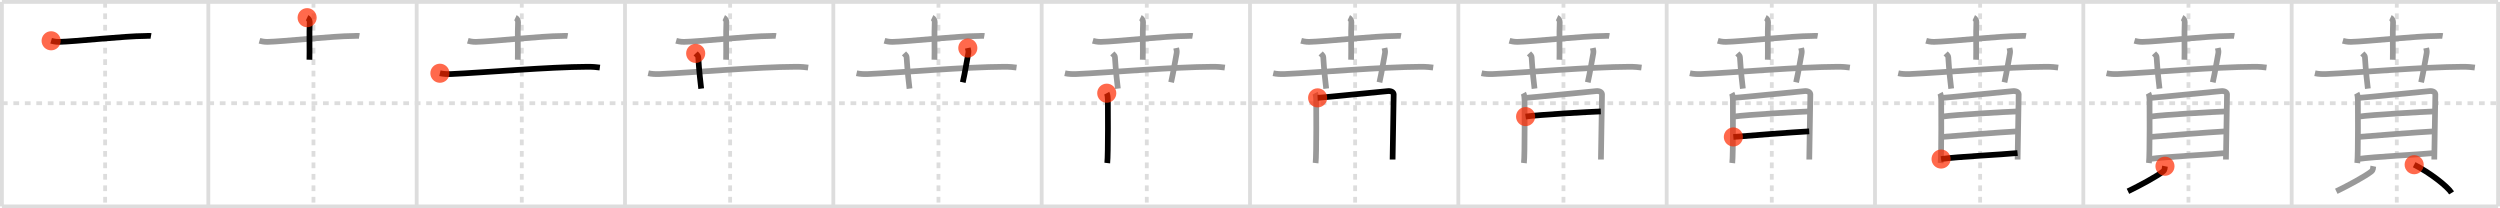 <svg width="1308px" height="109px" viewBox="0 0 1308 109" xmlns="http://www.w3.org/2000/svg" xmlns:xlink="http://www.w3.org/1999/xlink" xml:space="preserve" version="1.1"  baseProfile="full">
<line x1="1" y1="1" x2="1307" y2="1" style="stroke:#ddd;stroke-width:2" />
<line x1="1" y1="1" x2="1" y2="108" style="stroke:#ddd;stroke-width:2" />
<line x1="1" y1="108" x2="1307" y2="108" style="stroke:#ddd;stroke-width:2" />
<line x1="1307" y1="1" x2="1307" y2="108" style="stroke:#ddd;stroke-width:2" />
<line x1="109" y1="1" x2="109" y2="108" style="stroke:#ddd;stroke-width:2" />
<line x1="218" y1="1" x2="218" y2="108" style="stroke:#ddd;stroke-width:2" />
<line x1="327" y1="1" x2="327" y2="108" style="stroke:#ddd;stroke-width:2" />
<line x1="436" y1="1" x2="436" y2="108" style="stroke:#ddd;stroke-width:2" />
<line x1="545" y1="1" x2="545" y2="108" style="stroke:#ddd;stroke-width:2" />
<line x1="654" y1="1" x2="654" y2="108" style="stroke:#ddd;stroke-width:2" />
<line x1="763" y1="1" x2="763" y2="108" style="stroke:#ddd;stroke-width:2" />
<line x1="872" y1="1" x2="872" y2="108" style="stroke:#ddd;stroke-width:2" />
<line x1="981" y1="1" x2="981" y2="108" style="stroke:#ddd;stroke-width:2" />
<line x1="1090" y1="1" x2="1090" y2="108" style="stroke:#ddd;stroke-width:2" />
<line x1="1199" y1="1" x2="1199" y2="108" style="stroke:#ddd;stroke-width:2" />
<line x1="1" y1="54" x2="1307" y2="54" style="stroke:#ddd;stroke-width:2;stroke-dasharray:3 3" />
<line x1="55" y1="1" x2="55" y2="108" style="stroke:#ddd;stroke-width:2;stroke-dasharray:3 3" />
<line x1="164" y1="1" x2="164" y2="108" style="stroke:#ddd;stroke-width:2;stroke-dasharray:3 3" />
<line x1="273" y1="1" x2="273" y2="108" style="stroke:#ddd;stroke-width:2;stroke-dasharray:3 3" />
<line x1="382" y1="1" x2="382" y2="108" style="stroke:#ddd;stroke-width:2;stroke-dasharray:3 3" />
<line x1="491" y1="1" x2="491" y2="108" style="stroke:#ddd;stroke-width:2;stroke-dasharray:3 3" />
<line x1="600" y1="1" x2="600" y2="108" style="stroke:#ddd;stroke-width:2;stroke-dasharray:3 3" />
<line x1="709" y1="1" x2="709" y2="108" style="stroke:#ddd;stroke-width:2;stroke-dasharray:3 3" />
<line x1="818" y1="1" x2="818" y2="108" style="stroke:#ddd;stroke-width:2;stroke-dasharray:3 3" />
<line x1="927" y1="1" x2="927" y2="108" style="stroke:#ddd;stroke-width:2;stroke-dasharray:3 3" />
<line x1="1036" y1="1" x2="1036" y2="108" style="stroke:#ddd;stroke-width:2;stroke-dasharray:3 3" />
<line x1="1145" y1="1" x2="1145" y2="108" style="stroke:#ddd;stroke-width:2;stroke-dasharray:3 3" />
<line x1="1254" y1="1" x2="1254" y2="108" style="stroke:#ddd;stroke-width:2;stroke-dasharray:3 3" />
<path d="M26.75,21.34c0.66,0.19,2.41,0.6,4.16,0.57c8.09-0.16,34.52-3.08,44.81-3.08c1.75,0,2.19-0.19,3.28,0" style="fill:none;stroke:black;stroke-width:3" />
<circle cx="26.75" cy="21.34" r="5" stroke-width="0" fill="#FF2A00" opacity="0.7" />
<path d="M135.75,21.34c0.66,0.19,2.41,0.6,4.16,0.57c8.09-0.16,34.52-3.08,44.81-3.08c1.75,0,2.19-0.19,3.28,0" style="fill:none;stroke:#999;stroke-width:3" />
<path d="M160.69,9.25c0.75,0.35,1.4,1.54,1.36,2.25c-0.29,5.25,0,15.43-0.15,19.75" style="fill:none;stroke:black;stroke-width:3" />
<circle cx="160.69" cy="9.25" r="5" stroke-width="0" fill="#FF2A00" opacity="0.7" />
<path d="M244.75,21.34c0.66,0.19,2.41,0.6,4.16,0.57c8.09-0.16,34.52-3.08,44.81-3.08c1.75,0,2.19-0.19,3.28,0" style="fill:none;stroke:#999;stroke-width:3" />
<path d="M269.69,9.25c0.75,0.35,1.4,1.54,1.36,2.25c-0.29,5.25,0,15.43-0.15,19.75" style="fill:none;stroke:#999;stroke-width:3" />
<path d="M230.16,38.32c1.87,0.42,4.04,0.5,5.92,0.42C253.25,37.98,287.5,35,307.3,34.94c3.11-0.01,4.98,0.2,6.54,0.41" style="fill:none;stroke:black;stroke-width:3" />
<circle cx="230.16" cy="38.32" r="5" stroke-width="0" fill="#FF2A00" opacity="0.7" />
<path d="M353.75,21.34c0.66,0.19,2.41,0.6,4.16,0.57c8.09-0.16,34.52-3.08,44.81-3.08c1.75,0,2.19-0.19,3.28,0" style="fill:none;stroke:#999;stroke-width:3" />
<path d="M378.69,9.25c0.75,0.35,1.4,1.54,1.36,2.25c-0.29,5.25,0,15.43-0.15,19.75" style="fill:none;stroke:#999;stroke-width:3" />
<path d="M339.16,38.32c1.87,0.42,4.04,0.5,5.92,0.42C362.25,37.98,396.5,35,416.3,34.94c3.11-0.01,4.98,0.2,6.54,0.41" style="fill:none;stroke:#999;stroke-width:3" />
<path d="M363.98,27.93c0.95,1.02,1.31,1.32,1.35,1.95c0.42,7.12,1.26,14.37,1.53,16.49" style="fill:none;stroke:black;stroke-width:3" />
<circle cx="363.98" cy="27.93" r="5" stroke-width="0" fill="#FF2A00" opacity="0.7" />
<path d="M462.75,21.34c0.66,0.19,2.41,0.6,4.16,0.57c8.09-0.16,34.52-3.08,44.81-3.08c1.75,0,2.19-0.19,3.28,0" style="fill:none;stroke:#999;stroke-width:3" />
<path d="M487.69,9.25c0.75,0.35,1.4,1.54,1.36,2.25c-0.29,5.25,0,15.43-0.15,19.75" style="fill:none;stroke:#999;stroke-width:3" />
<path d="M448.16,38.32c1.87,0.42,4.04,0.5,5.92,0.42C471.25,37.98,505.5,35,525.3,34.94c3.11-0.01,4.98,0.2,6.54,0.41" style="fill:none;stroke:#999;stroke-width:3" />
<path d="M472.98,27.93c0.95,1.02,1.31,1.32,1.35,1.95c0.42,7.12,1.26,14.37,1.53,16.49" style="fill:none;stroke:#999;stroke-width:3" />
<path d="M506.36,25.13c0.2,0.95,0.46,1.66,0.24,2.84c-1.3,6.89-1.45,8.61-2.87,15.1" style="fill:none;stroke:black;stroke-width:3" />
<circle cx="506.36" cy="25.13" r="5" stroke-width="0" fill="#FF2A00" opacity="0.7" />
<path d="M571.75,21.34c0.66,0.19,2.41,0.6,4.16,0.57c8.09-0.16,34.52-3.08,44.81-3.08c1.75,0,2.19-0.19,3.28,0" style="fill:none;stroke:#999;stroke-width:3" />
<path d="M596.69,9.25c0.75,0.35,1.4,1.54,1.36,2.25c-0.29,5.25,0,15.43-0.15,19.75" style="fill:none;stroke:#999;stroke-width:3" />
<path d="M557.16,38.32c1.87,0.42,4.04,0.5,5.92,0.42C580.25,37.98,614.5,35,634.3,34.94c3.11-0.01,4.98,0.2,6.54,0.41" style="fill:none;stroke:#999;stroke-width:3" />
<path d="M581.98,27.93c0.95,1.02,1.31,1.32,1.35,1.95c0.42,7.12,1.26,14.37,1.53,16.49" style="fill:none;stroke:#999;stroke-width:3" />
<path d="M615.36,25.13c0.2,0.95,0.46,1.66,0.24,2.84c-1.3,6.89-1.45,8.61-2.87,15.1" style="fill:none;stroke:#999;stroke-width:3" />
<path d="M579.05,48.76c0.44,0.8,0.59,2.4,0.59,3.47c0,1.07,0.2,28.59-0.32,33.08" style="fill:none;stroke:black;stroke-width:3" />
<circle cx="579.05" cy="48.76" r="5" stroke-width="0" fill="#FF2A00" opacity="0.7" />
<path d="M680.75,21.34c0.66,0.19,2.41,0.6,4.16,0.57c8.09-0.16,34.52-3.08,44.81-3.08c1.75,0,2.19-0.19,3.28,0" style="fill:none;stroke:#999;stroke-width:3" />
<path d="M705.69,9.25c0.75,0.35,1.4,1.54,1.36,2.25c-0.29,5.25,0,15.43-0.15,19.75" style="fill:none;stroke:#999;stroke-width:3" />
<path d="M666.16,38.32c1.87,0.42,4.04,0.5,5.92,0.42C689.25,37.98,723.5,35,743.3,34.94c3.11-0.01,4.98,0.2,6.54,0.41" style="fill:none;stroke:#999;stroke-width:3" />
<path d="M690.98,27.93c0.95,1.02,1.31,1.32,1.35,1.95c0.42,7.12,1.26,14.37,1.53,16.49" style="fill:none;stroke:#999;stroke-width:3" />
<path d="M724.36,25.13c0.2,0.95,0.46,1.66,0.24,2.84c-1.3,6.89-1.45,8.61-2.87,15.1" style="fill:none;stroke:#999;stroke-width:3" />
<path d="M688.05,48.76c0.44,0.8,0.59,2.4,0.59,3.47c0,1.07,0.2,28.59-0.32,33.08" style="fill:none;stroke:#999;stroke-width:3" />
<path d="M689.38,51.2c2.5-0.13,34.59-3.38,36.87-3.54c1.9-0.13,2.92,0.74,2.92,1.74c0,2.45-0.56,33.25-0.56,34.05" style="fill:none;stroke:black;stroke-width:3" />
<circle cx="689.38" cy="51.2" r="5" stroke-width="0" fill="#FF2A00" opacity="0.7" />
<path d="M789.75,21.34c0.66,0.19,2.41,0.6,4.16,0.57c8.09-0.16,34.52-3.08,44.81-3.08c1.75,0,2.19-0.19,3.28,0" style="fill:none;stroke:#999;stroke-width:3" />
<path d="M814.69,9.25c0.75,0.35,1.4,1.54,1.36,2.25c-0.29,5.25,0,15.43-0.15,19.75" style="fill:none;stroke:#999;stroke-width:3" />
<path d="M775.16,38.32c1.87,0.42,4.04,0.5,5.92,0.42C798.25,37.98,832.5,35,852.3,34.94c3.11-0.01,4.98,0.2,6.54,0.41" style="fill:none;stroke:#999;stroke-width:3" />
<path d="M799.98,27.93c0.95,1.02,1.31,1.32,1.35,1.95c0.42,7.12,1.26,14.37,1.53,16.49" style="fill:none;stroke:#999;stroke-width:3" />
<path d="M833.36,25.13c0.2,0.95,0.46,1.66,0.24,2.84c-1.3,6.89-1.45,8.61-2.87,15.1" style="fill:none;stroke:#999;stroke-width:3" />
<path d="M797.05,48.76c0.44,0.8,0.59,2.4,0.59,3.47c0,1.07,0.2,28.59-0.32,33.08" style="fill:none;stroke:#999;stroke-width:3" />
<path d="M798.38,51.2c2.5-0.13,34.59-3.38,36.87-3.54c1.9-0.13,2.92,0.74,2.92,1.74c0,2.45-0.56,33.25-0.56,34.05" style="fill:none;stroke:#999;stroke-width:3" />
<path d="M798.19,61c6.51-0.98,34.17-2.53,39.36-2.7" style="fill:none;stroke:black;stroke-width:3" />
<circle cx="798.19" cy="61.0" r="5" stroke-width="0" fill="#FF2A00" opacity="0.7" />
<path d="M898.75,21.34c0.66,0.19,2.41,0.6,4.16,0.57c8.09-0.16,34.52-3.08,44.81-3.08c1.75,0,2.19-0.19,3.28,0" style="fill:none;stroke:#999;stroke-width:3" />
<path d="M923.69,9.25c0.75,0.35,1.4,1.54,1.36,2.25c-0.29,5.25,0,15.43-0.15,19.75" style="fill:none;stroke:#999;stroke-width:3" />
<path d="M884.16,38.32c1.87,0.42,4.04,0.5,5.92,0.42C907.25,37.98,941.5,35,961.3,34.94c3.11-0.01,4.98,0.2,6.54,0.41" style="fill:none;stroke:#999;stroke-width:3" />
<path d="M908.98,27.93c0.95,1.02,1.31,1.32,1.35,1.95c0.42,7.12,1.26,14.37,1.53,16.49" style="fill:none;stroke:#999;stroke-width:3" />
<path d="M942.36,25.13c0.2,0.95,0.46,1.66,0.24,2.84c-1.3,6.89-1.45,8.61-2.87,15.1" style="fill:none;stroke:#999;stroke-width:3" />
<path d="M906.05,48.76c0.44,0.8,0.59,2.4,0.59,3.47c0,1.07,0.2,28.59-0.32,33.08" style="fill:none;stroke:#999;stroke-width:3" />
<path d="M907.38,51.2c2.5-0.13,34.59-3.38,36.87-3.54c1.9-0.13,2.92,0.74,2.92,1.74c0,2.45-0.56,33.25-0.56,34.05" style="fill:none;stroke:#999;stroke-width:3" />
<path d="M907.19,61c6.51-0.98,34.17-2.53,39.36-2.7" style="fill:none;stroke:#999;stroke-width:3" />
<path d="M906.89,71.65c7.07-0.59,30.85-2.47,39.68-2.93" style="fill:none;stroke:black;stroke-width:3" />
<circle cx="906.89" cy="71.65" r="5" stroke-width="0" fill="#FF2A00" opacity="0.7" />
<path d="M1007.75,21.34c0.66,0.19,2.41,0.6,4.16,0.57c8.09-0.16,34.52-3.08,44.81-3.08c1.75,0,2.19-0.19,3.28,0" style="fill:none;stroke:#999;stroke-width:3" />
<path d="M1032.69,9.25c0.75,0.35,1.4,1.54,1.36,2.25c-0.29,5.25,0,15.43-0.15,19.75" style="fill:none;stroke:#999;stroke-width:3" />
<path d="M993.16,38.32c1.87,0.42,4.04,0.5,5.92,0.42C1016.25,37.98,1050.5,35,1070.3,34.94c3.11-0.01,4.98,0.2,6.54,0.41" style="fill:none;stroke:#999;stroke-width:3" />
<path d="M1017.98,27.93c0.95,1.02,1.31,1.32,1.35,1.95c0.42,7.12,1.26,14.37,1.53,16.49" style="fill:none;stroke:#999;stroke-width:3" />
<path d="M1051.36,25.13c0.2,0.95,0.46,1.66,0.24,2.84c-1.3,6.89-1.45,8.61-2.87,15.1" style="fill:none;stroke:#999;stroke-width:3" />
<path d="M1015.05,48.76c0.44,0.8,0.59,2.4,0.59,3.47c0,1.07,0.2,28.59-0.32,33.08" style="fill:none;stroke:#999;stroke-width:3" />
<path d="M1016.38,51.2c2.5-0.13,34.59-3.38,36.87-3.54c1.9-0.13,2.92,0.74,2.92,1.74c0,2.45-0.56,33.25-0.56,34.05" style="fill:none;stroke:#999;stroke-width:3" />
<path d="M1016.19,61c6.51-0.98,34.17-2.53,39.36-2.7" style="fill:none;stroke:#999;stroke-width:3" />
<path d="M1015.89,71.65c7.07-0.59,30.85-2.47,39.68-2.93" style="fill:none;stroke:#999;stroke-width:3" />
<path d="M1015.57,83.21c8.89-1.28,31.62-2.3,40.01-3.14" style="fill:none;stroke:black;stroke-width:3" />
<circle cx="1015.57" cy="83.21" r="5" stroke-width="0" fill="#FF2A00" opacity="0.7" />
<path d="M1116.75,21.34c0.66,0.19,2.41,0.6,4.16,0.57c8.09-0.16,34.52-3.08,44.81-3.08c1.75,0,2.19-0.19,3.28,0" style="fill:none;stroke:#999;stroke-width:3" />
<path d="M1141.69,9.25c0.75,0.35,1.4,1.54,1.36,2.25c-0.29,5.25,0,15.43-0.15,19.75" style="fill:none;stroke:#999;stroke-width:3" />
<path d="M1102.16,38.32c1.87,0.42,4.04,0.5,5.92,0.42C1125.25,37.98,1159.5,35,1179.3,34.94c3.11-0.01,4.98,0.2,6.54,0.41" style="fill:none;stroke:#999;stroke-width:3" />
<path d="M1126.98,27.93c0.95,1.02,1.31,1.32,1.35,1.95c0.42,7.12,1.26,14.37,1.53,16.49" style="fill:none;stroke:#999;stroke-width:3" />
<path d="M1160.36,25.13c0.2,0.95,0.46,1.66,0.24,2.84c-1.3,6.89-1.45,8.61-2.87,15.1" style="fill:none;stroke:#999;stroke-width:3" />
<path d="M1124.05,48.76c0.44,0.8,0.59,2.4,0.59,3.47c0,1.07,0.2,28.59-0.32,33.08" style="fill:none;stroke:#999;stroke-width:3" />
<path d="M1125.38,51.2c2.5-0.13,34.59-3.38,36.87-3.54c1.9-0.13,2.92,0.74,2.92,1.74c0,2.45-0.56,33.25-0.56,34.05" style="fill:none;stroke:#999;stroke-width:3" />
<path d="M1125.19,61c6.51-0.98,34.17-2.53,39.36-2.7" style="fill:none;stroke:#999;stroke-width:3" />
<path d="M1124.89,71.65c7.07-0.59,30.85-2.47,39.68-2.93" style="fill:none;stroke:#999;stroke-width:3" />
<path d="M1124.57,83.21c8.89-1.28,31.62-2.3,40.01-3.14" style="fill:none;stroke:#999;stroke-width:3" />
<path d="M1132.71,86.97c-0.21,1.03,0,1.92-1,2.73c-3.02,2.45-12.33,7.48-18.37,10.38" style="fill:none;stroke:black;stroke-width:3" />
<circle cx="1132.71" cy="86.97" r="5" stroke-width="0" fill="#FF2A00" opacity="0.7" />
<path d="M1225.75,21.34c0.66,0.19,2.41,0.6,4.16,0.57c8.09-0.16,34.52-3.08,44.81-3.08c1.75,0,2.19-0.19,3.28,0" style="fill:none;stroke:#999;stroke-width:3" />
<path d="M1250.69,9.25c0.75,0.35,1.4,1.54,1.36,2.25c-0.29,5.25,0,15.43-0.15,19.75" style="fill:none;stroke:#999;stroke-width:3" />
<path d="M1211.16,38.32c1.87,0.42,4.04,0.5,5.92,0.42C1234.25,37.98,1268.5,35,1288.3,34.94c3.11-0.01,4.98,0.2,6.54,0.41" style="fill:none;stroke:#999;stroke-width:3" />
<path d="M1235.98,27.93c0.95,1.02,1.31,1.32,1.35,1.95c0.42,7.12,1.26,14.37,1.53,16.49" style="fill:none;stroke:#999;stroke-width:3" />
<path d="M1269.36,25.13c0.2,0.95,0.46,1.66,0.24,2.84c-1.3,6.89-1.45,8.61-2.87,15.1" style="fill:none;stroke:#999;stroke-width:3" />
<path d="M1233.05,48.76c0.44,0.8,0.59,2.4,0.59,3.47c0,1.07,0.2,28.59-0.32,33.08" style="fill:none;stroke:#999;stroke-width:3" />
<path d="M1234.38,51.2c2.5-0.13,34.59-3.38,36.87-3.54c1.9-0.13,2.92,0.74,2.92,1.74c0,2.45-0.56,33.25-0.56,34.05" style="fill:none;stroke:#999;stroke-width:3" />
<path d="M1234.19,61c6.51-0.98,34.17-2.53,39.36-2.7" style="fill:none;stroke:#999;stroke-width:3" />
<path d="M1233.89,71.65c7.07-0.59,30.85-2.47,39.68-2.93" style="fill:none;stroke:#999;stroke-width:3" />
<path d="M1233.57,83.21c8.89-1.28,31.62-2.3,40.01-3.14" style="fill:none;stroke:#999;stroke-width:3" />
<path d="M1241.71,86.97c-0.21,1.03,0,1.92-1,2.73c-3.02,2.45-12.33,7.48-18.37,10.38" style="fill:none;stroke:#999;stroke-width:3" />
<path d="M1263.09,86.17c7.98,4,17.4,11.26,19.58,14.75" style="fill:none;stroke:black;stroke-width:3" />
<circle cx="1263.09" cy="86.17" r="5" stroke-width="0" fill="#FF2A00" opacity="0.7" />
</svg>